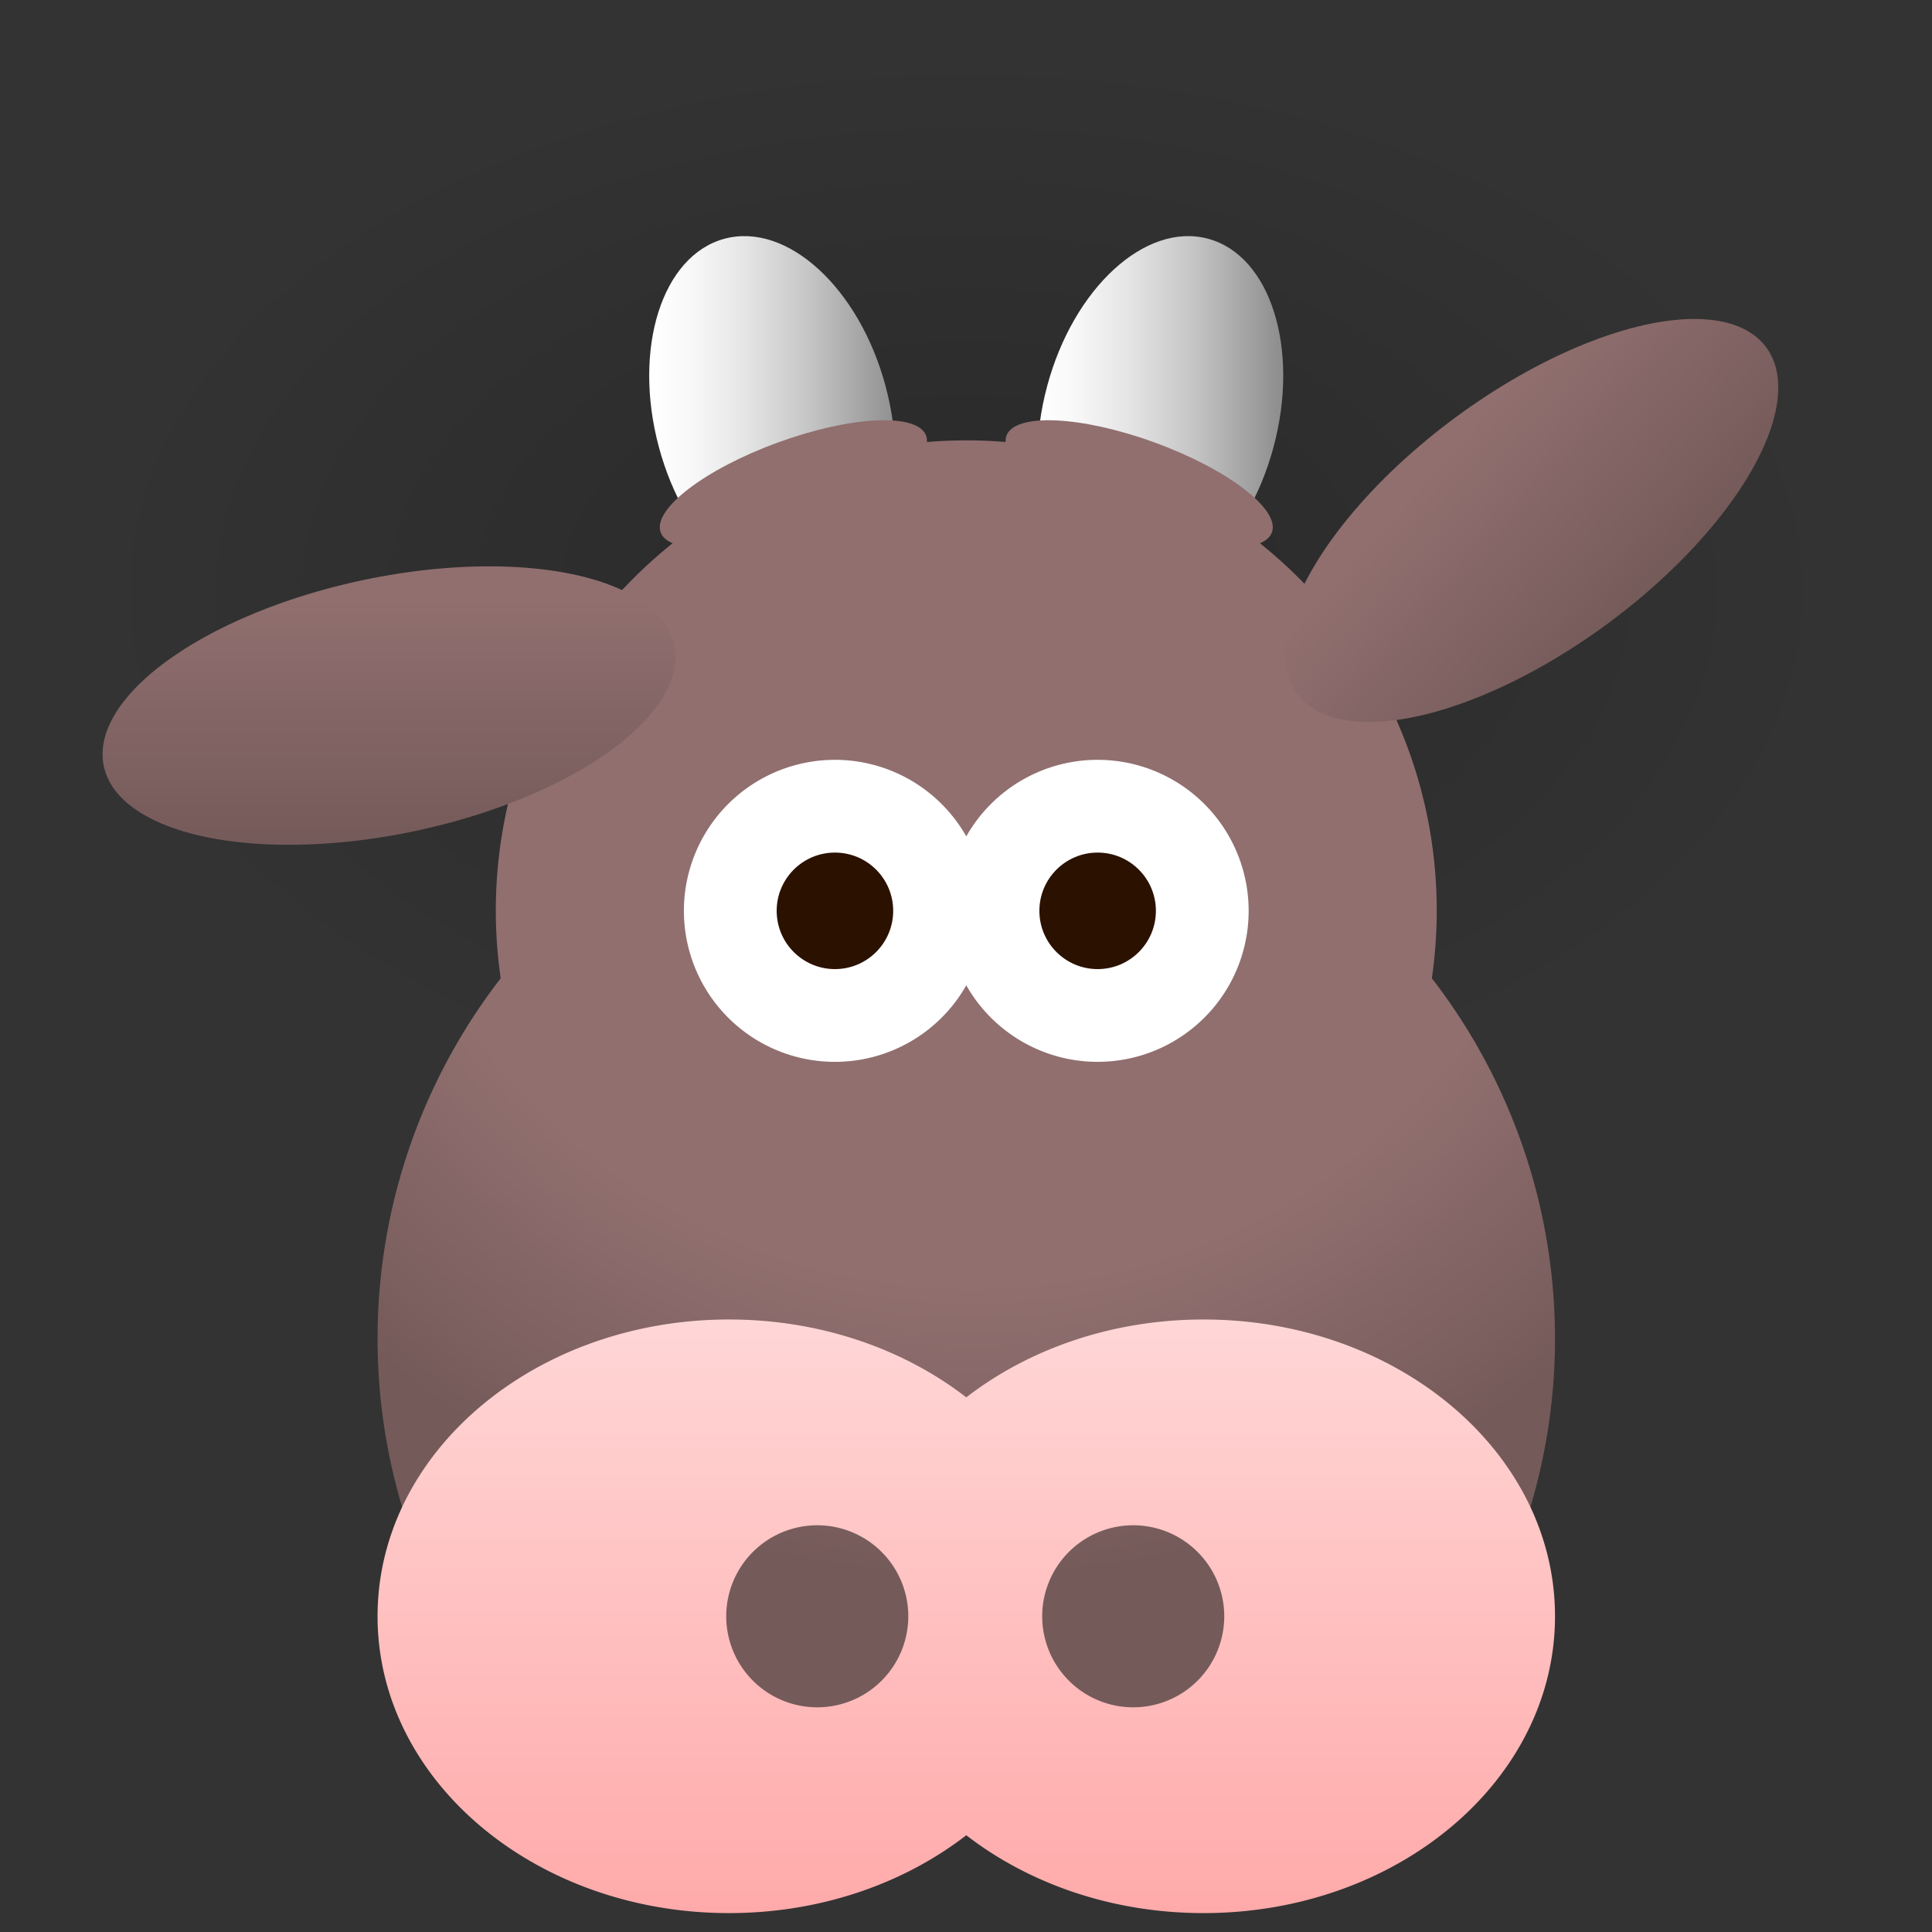 <svg xmlns="http://www.w3.org/2000/svg" xmlns:xlink="http://www.w3.org/1999/xlink" width="800" height="800" viewBox="0 0 800 800"><rect x="0" y="0" width="800" height="800" fill="#333333" stroke="none"/><defs><radialGradient id="a" cx="400.118" cy="153.359" r="385.132" gradientTransform="translate(0 150.284) scale(1 0.618)" gradientUnits="userSpaceOnUse"><stop offset="0"/><stop offset="0.946" stop-opacity="0"/></radialGradient><linearGradient id="b" x1="270.85" y1="173.021" x2="370.693" y2="173.021" gradientTransform="translate(55.537 -76.882) rotate(15)" gradientUnits="userSpaceOnUse"><stop offset="0" stop-color="#fff"/><stop offset="0.154" stop-color="#f8f8f8"/><stop offset="0.375" stop-color="#e5e5e5"/><stop offset="0.638" stop-color="#c6c6c6"/><stop offset="0.931" stop-color="#9a9a9a"/><stop offset="1" stop-color="#8f8f8f"/></linearGradient><linearGradient id="c" x1="429.597" y1="173.019" x2="529.328" y2="173.019" gradientTransform="translate(522.726 -336.268) rotate(75)" xlink:href="#b"/><radialGradient id="d" cx="403.081" cy="277.512" r="503.121" gradientUnits="userSpaceOnUse"><stop offset="0.504" stop-color="#916f6f"/><stop offset="0.749" stop-color="#755a5a"/></radialGradient><linearGradient id="e" x1="534.44" y1="867.038" x2="534.44" y2="982.373" gradientTransform="translate(-80.811 -577.861) rotate(-12)" gradientUnits="userSpaceOnUse"><stop offset="0.11" stop-color="#916f6f"/><stop offset="1" stop-color="#755a5a"/></linearGradient><linearGradient id="f" x1="161.082" y1="234.497" x2="161.082" y2="349.832" gradientTransform="translate(64.265 -27.106) rotate(12)" xlink:href="#e"/><linearGradient id="g" x1="400.118" y1="546.374" x2="400.118" y2="792.173" gradientUnits="userSpaceOnUse"><stop offset="0" stop-color="#ffd6d6"/><stop offset="1" stop-color="#faa"/></linearGradient></defs><title>icon</title><ellipse cx="400.118" cy="244.987" rx="385.132" ry="237.829" style="opacity:0.2;fill:url(#a)"/><ellipse cx="319.756" cy="172.481" rx="48.603" ry="76.231" transform="translate(-33.746 88.636) rotate(-15)" style="fill:url(#b)"/><ellipse cx="480.479" cy="172.481" rx="76.231" ry="48.541" transform="translate(189.518 591.947) rotate(-75)" style="fill:url(#c)"/><path d="M592.9,405.1a196.279,196.279,0,0,0,2.025-27.939c0-107.59-87.219-194.81-194.81-194.81s-194.81,87.219-194.81,194.81a196.279,196.279,0,0,0,2.025,27.939,243.78,243.78,0,0,0-5.021,291.684c0,75.7,197.805,51.611,197.805,51.611s197.806,24.094,197.806-51.611A243.78,243.78,0,0,0,592.9,405.1Z" style="fill:url(#d)"/><ellipse cx="634.208" cy="215.522" rx="120.745" ry="53.061" transform="translate(-4.064 418.691) rotate(-36.426)" style="fill:url(#e)"/><ellipse cx="161.082" cy="292.165" rx="120.745" ry="53.061" transform="translate(-57.224 39.875) rotate(-12)" style="fill:url(#f)"/><ellipse cx="328.522" cy="200.425" rx="58.491" ry="18.356" transform="translate(-48.737 124.448) rotate(-20)" style="fill:#916f6f"/><ellipse cx="471.713" cy="200.428" rx="18.356" ry="58.491" transform="translate(122.037 575.143) rotate(-70)" style="fill:#916f6f"/><path d="M498.36,546.374c-37.869,0-72.352,12.221-98.242,32.239-25.89-20.018-60.373-32.239-98.242-32.239-80.377,0-145.535,55.024-145.535,122.9s65.158,122.9,145.535,122.9c37.869,0,72.352-12.221,98.242-32.239,25.89,20.018,60.373,32.239,98.242,32.239,80.377,0,145.535-55.024,145.535-122.9S578.737,546.374,498.36,546.374ZM338.409,706.965A37.691,37.691,0,1,1,376.1,669.274,37.691,37.691,0,0,1,338.409,706.965Zm130.835,0a37.691,37.691,0,1,1,37.691-37.691A37.691,37.691,0,0,1,469.244,706.965Z" style="fill:url(#g)"/><path d="M454.509,314.627a62.493,62.493,0,0,0-54.392,31.7,62.53,62.53,0,1,0,0,61.666,62.527,62.527,0,1,0,54.392-93.363Z" style="fill:#fff"/><circle cx="345.726" cy="377.157" r="24.123" style="fill:#2b1100"/><circle cx="454.509" cy="377.157" r="24.123" style="fill:#2b1100"/></svg>